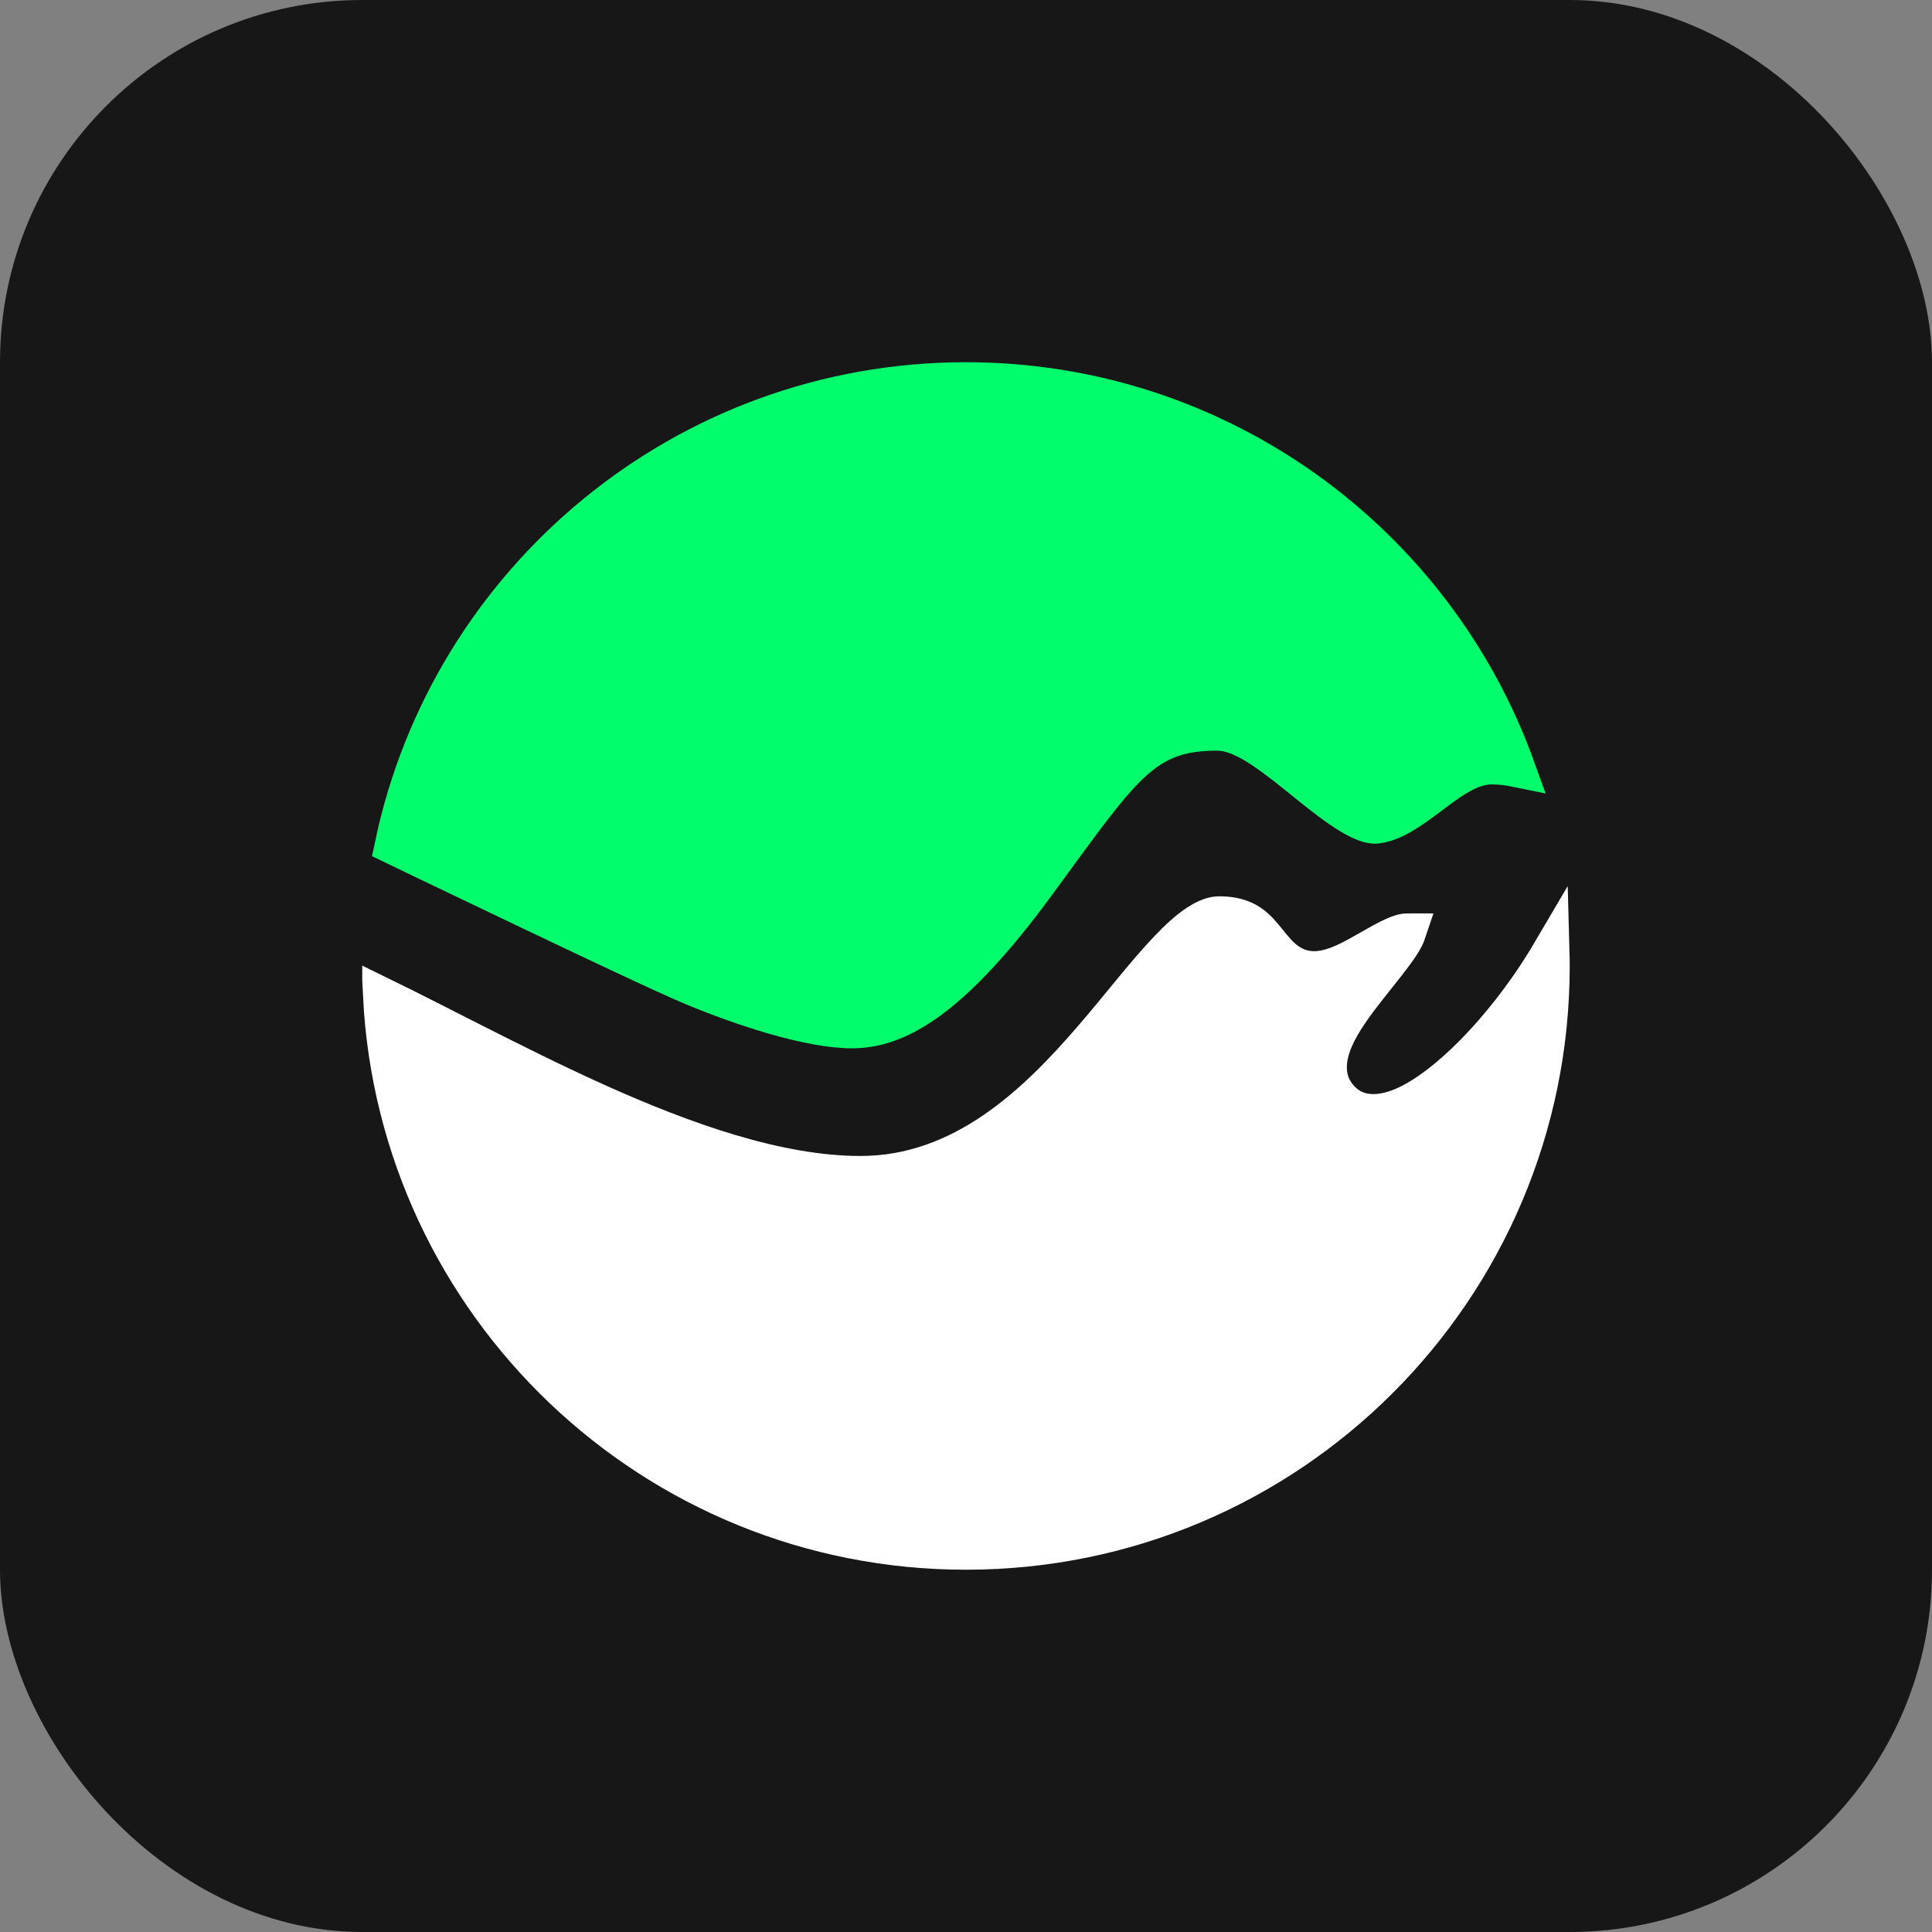 <svg
  width="32"
  height="32"
  viewBox="0 0 32 32"
  fill="none"
  xmlns="http://www.w3.org/2000/svg"
>
  <rect x="0" y="0" width="32" height="32" fill="#808080" stroke="none"/>
  <rect width="32" height="32" rx="6" fill="#171717" />
  <g clip-path="url(#clip0_15387_18220)">
    <path
      d="M20.195 15.158C20.41 15.158 20.551 15.204 20.653 15.261C20.758 15.319 20.841 15.4 20.927 15.502C20.999 15.586 21.113 15.74 21.222 15.842C21.353 15.963 21.528 16.067 21.769 16.067C21.988 16.067 22.204 15.975 22.376 15.888C22.544 15.803 22.75 15.679 22.893 15.601C23.061 15.509 23.182 15.458 23.269 15.444C23.287 15.441 23.3 15.441 23.309 15.441C23.295 15.483 23.266 15.546 23.212 15.633C23.081 15.838 22.881 16.076 22.66 16.357C22.452 16.621 22.226 16.924 22.1 17.218C21.975 17.511 21.912 17.897 22.207 18.207C22.52 18.537 22.961 18.453 23.296 18.296C23.649 18.131 24.03 17.827 24.393 17.461C24.855 16.995 25.318 16.396 25.683 15.775C25.685 15.85 25.687 15.924 25.687 15.999C25.687 21.35 21.35 25.687 16 25.687C10.818 25.687 6.586 21.618 6.325 16.5C6.765 16.715 7.24 16.958 7.742 17.213C8.421 17.557 9.144 17.92 9.879 18.252C11.34 18.909 12.887 19.459 14.252 19.459C15.944 19.459 17.163 18.275 18.09 17.2C18.573 16.639 18.958 16.131 19.336 15.733C19.52 15.538 19.685 15.39 19.836 15.292C19.986 15.194 20.102 15.158 20.195 15.158Z"
      fill="white"
      stroke="white"
      stroke-width="0.625"
    />
    <path
      d="M16 6.312C20.2 6.313 23.774 8.986 25.117 12.724C24.99 12.698 24.851 12.68 24.706 12.68C24.489 12.68 24.292 12.773 24.133 12.868C23.971 12.965 23.804 13.093 23.653 13.206C23.324 13.453 23.053 13.636 22.788 13.661C22.712 13.668 22.572 13.63 22.349 13.495C22.137 13.366 21.906 13.184 21.659 12.986C21.42 12.793 21.164 12.584 20.927 12.425C20.704 12.275 20.43 12.121 20.161 12.121C19.879 12.121 19.627 12.149 19.387 12.236C19.145 12.324 18.935 12.464 18.727 12.661C18.328 13.036 17.885 13.665 17.181 14.627C15.755 16.575 14.857 17.051 14.111 17.051C13.77 17.051 13.322 16.964 12.842 16.827C12.367 16.691 11.881 16.512 11.47 16.341C11.059 16.17 9.772 15.563 8.577 14.992C7.982 14.708 7.413 14.436 6.992 14.234C6.799 14.141 6.637 14.062 6.518 14.005C7.437 9.612 11.334 6.312 16 6.312Z"
      fill="#01FD6B"
      stroke="#01FD6B"
      stroke-width="0.625"
    />
  </g>
  <defs>
    <clipPath id="clip0_15387_18220">
      <rect width="20" height="20" fill="white" transform="translate(6 6)" />
    </clipPath>
  </defs>
</svg>

